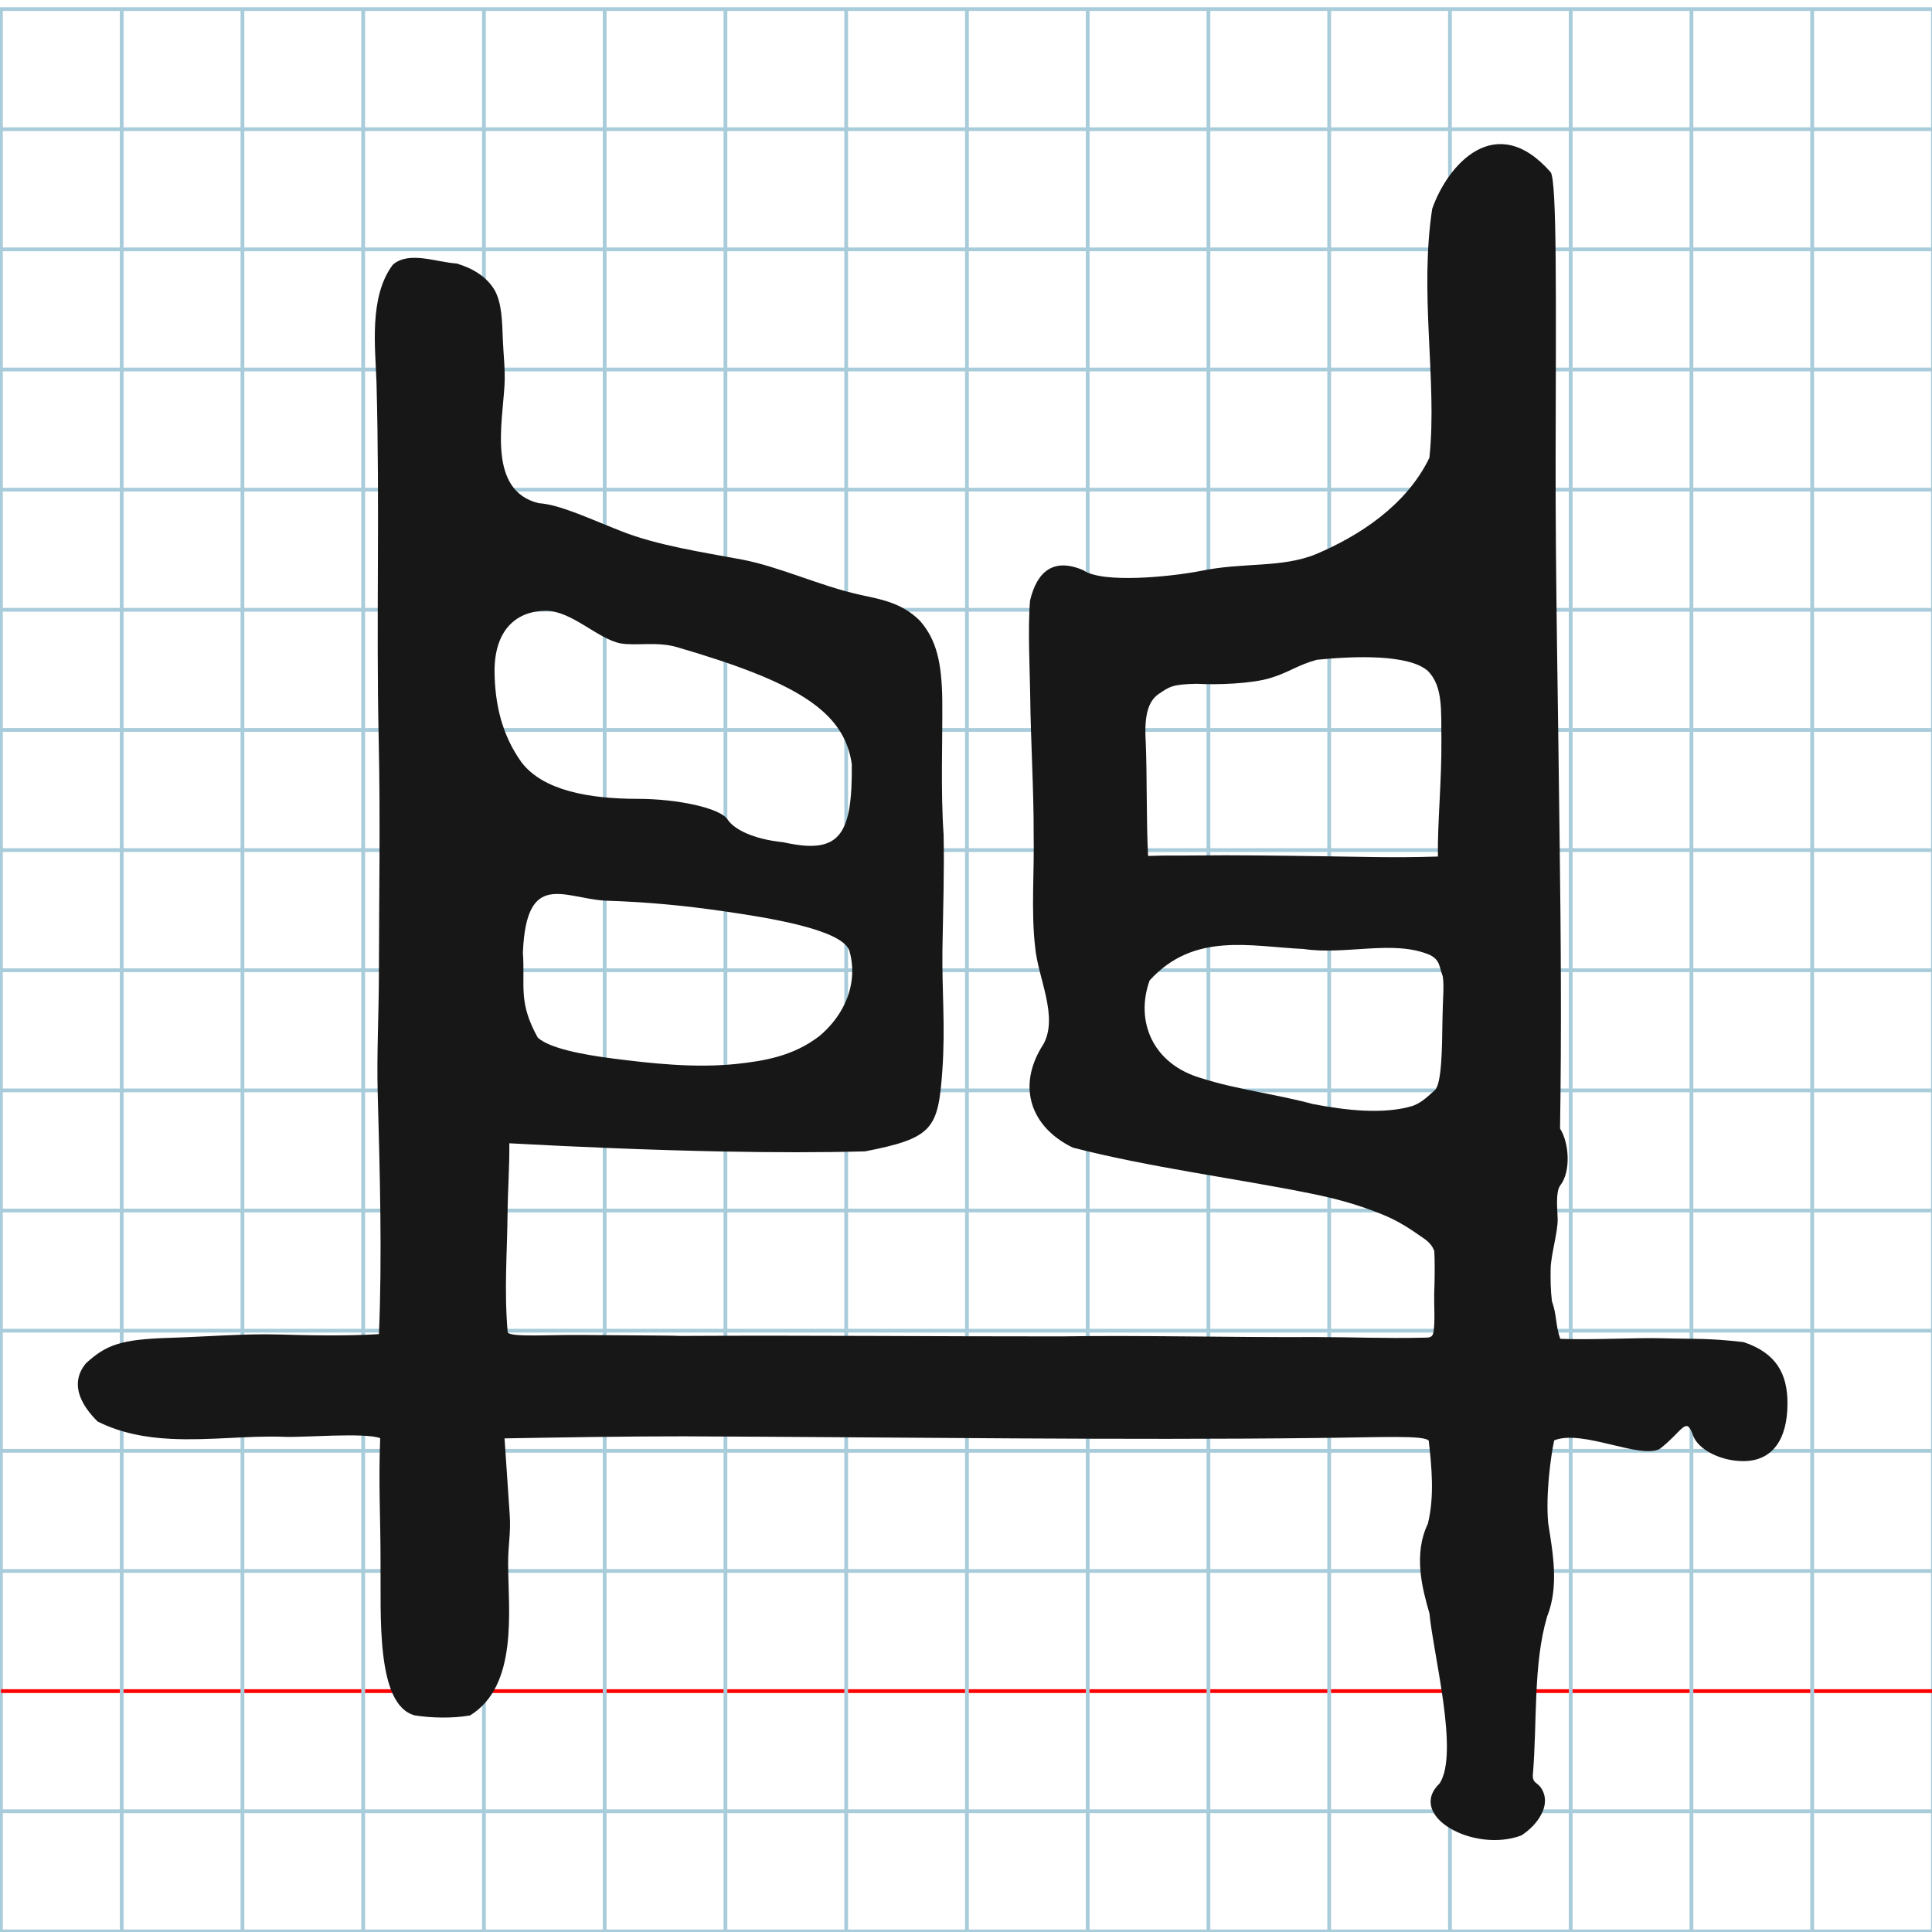 <?xml version="1.0" encoding="UTF-8" standalone="no"?>
<svg
   xmlns:dc="http://purl.org/dc/elements/1.1/"
   xmlns:cc="http://creativecommons.org/ns#"
   xmlns:rdf="http://www.w3.org/1999/02/22-rdf-syntax-ns#"
   xmlns:svg="http://www.w3.org/2000/svg"
   xmlns="http://www.w3.org/2000/svg"
   xmlns:sodipodi="http://sodipodi.sourceforge.net/DTD/sodipodi-0.dtd"
   xmlns:inkscape="http://www.inkscape.org/namespaces/inkscape"
   version="1.1"
   id="Layer_1"
   x="0px"
   y="0px"
   width="1024"
   height="1024"
   viewBox="0 0 1024 1024"
   enable-background="new 0 0 512 512"
   xml:space="preserve"
   inkscape:version="0.48.0 r9654"
   sodipodi:docname="uni9580-x2fa8.svg"><defs
   id="defs70" /><sodipodi:namedview
   pagecolor="#ffffff"
   bordercolor="#666666"
   borderopacity="1"
   objecttolerance="10"
   gridtolerance="10"
   guidetolerance="10"
   inkscape:pageopacity="0"
   inkscape:pageshadow="2"
   inkscape:window-width="1152"
   inkscape:window-height="814"
   id="namedview68"
   showgrid="false"
   inkscape:zoom="0.36045873"
   inkscape:cx="-282.97317"
   inkscape:cy="484.59818"
   inkscape:window-x="-8"
   inkscape:window-y="-8"
   inkscape:window-maximized="1"
   inkscape:current-layer="Layer_1" />
	<g
   id="Grid"
   transform="matrix(2,0,0,1.99,0.5,4.808)">
		<rect
   x="0"
   stroke-miterlimit="10"
   width="512"
   height="512"
   id="rect4"
   y="0"
   style="fill:none;stroke:#a9ccdb;stroke-miterlimit:10" />
		<line
   stroke-miterlimit="10"
   x1="0"
   y1="32"
   x2="512"
   y2="32"
   id="line6"
   style="fill:none;stroke:#a9ccdb;stroke-miterlimit:10" />
		<line
   stroke-miterlimit="10"
   x1="0"
   y1="64"
   x2="512"
   y2="64"
   id="line8"
   style="fill:none;stroke:#a9ccdb;stroke-miterlimit:10" />
		<line
   stroke-miterlimit="10"
   x1="0"
   y1="96"
   x2="512"
   y2="96"
   id="line10"
   style="fill:none;stroke:#a9ccdb;stroke-miterlimit:10" />
		<line
   stroke-miterlimit="10"
   x1="0"
   y1="128"
   x2="512"
   y2="128"
   id="line12"
   style="fill:none;stroke:#a9ccdb;stroke-miterlimit:10" />
		<line
   stroke-miterlimit="10"
   x1="0"
   y1="160"
   x2="512"
   y2="160"
   id="line14"
   style="fill:none;stroke:#a9ccdb;stroke-miterlimit:10" />
		<line
   stroke-miterlimit="10"
   x1="0"
   y1="192"
   x2="512"
   y2="192"
   id="line16"
   style="fill:none;stroke:#a9ccdb;stroke-miterlimit:10" />
		<line
   stroke-miterlimit="10"
   x1="0"
   y1="224"
   x2="512"
   y2="224"
   id="line18"
   style="fill:none;stroke:#a9ccdb;stroke-miterlimit:10" />
		<line
   stroke-miterlimit="10"
   x1="0"
   y1="256"
   x2="512"
   y2="256"
   id="line20"
   style="fill:none;stroke:#a9ccdb;stroke-miterlimit:10" />
		<line
   stroke-miterlimit="10"
   x1="0"
   y1="288"
   x2="512"
   y2="288"
   id="line22"
   style="fill:none;stroke:#a9ccdb;stroke-miterlimit:10" />
		<line
   stroke-miterlimit="10"
   x1="0"
   y1="320"
   x2="512"
   y2="320"
   id="line24"
   style="fill:none;stroke:#a9ccdb;stroke-miterlimit:10" />
		<line
   stroke-miterlimit="10"
   x1="0"
   y1="352"
   x2="512"
   y2="352"
   id="line26"
   style="fill:none;stroke:#a9ccdb;stroke-miterlimit:10" />
		<line
   stroke-miterlimit="10"
   x1="0"
   y1="384"
   x2="512"
   y2="384"
   id="line28"
   style="fill:none;stroke:#a9ccdb;stroke-miterlimit:10" />
		<line
   stroke-miterlimit="10"
   x1="0"
   y1="416"
   x2="512"
   y2="416"
   id="line30"
   style="fill:none;stroke:#a9ccdb;stroke-miterlimit:10" />
		<line
   stroke-miterlimit="10"
   x1="0"
   y1="448"
   x2="512"
   y2="448"
   id="line32"
   style="fill:none;stroke:#ff0000;stroke-miterlimit:10" />
		<line
   stroke-miterlimit="10"
   x1="0"
   y1="480"
   x2="512"
   y2="480"
   id="line34"
   style="fill:none;stroke:#a9ccdb;stroke-miterlimit:10" />
		<line
   stroke-miterlimit="10"
   x1="32"
   y1="0"
   x2="32"
   y2="512"
   id="line36"
   style="fill:none;stroke:#a9ccdb;stroke-miterlimit:10" />
		<line
   stroke-miterlimit="10"
   x1="64"
   y1="0"
   x2="64"
   y2="512"
   id="line38"
   style="fill:none;stroke:#a9ccdb;stroke-miterlimit:10" />
		<line
   stroke-miterlimit="10"
   x1="96"
   y1="0"
   x2="96"
   y2="512"
   id="line40"
   style="fill:none;stroke:#a9ccdb;stroke-miterlimit:10" />
		<line
   stroke-miterlimit="10"
   x1="128"
   y1="0"
   x2="128"
   y2="512"
   id="line42"
   style="fill:none;stroke:#a9ccdb;stroke-miterlimit:10" />
		<line
   stroke-miterlimit="10"
   x1="160"
   y1="0"
   x2="160"
   y2="512"
   id="line44"
   style="fill:none;stroke:#a9ccdb;stroke-miterlimit:10" />
		<line
   stroke-miterlimit="10"
   x1="192"
   y1="0"
   x2="192"
   y2="512"
   id="line46"
   style="fill:none;stroke:#a9ccdb;stroke-miterlimit:10" />
		<line
   stroke-miterlimit="10"
   x1="224"
   y1="0"
   x2="224"
   y2="512"
   id="line48"
   style="fill:none;stroke:#a9ccdb;stroke-miterlimit:10" />
		<line
   stroke-miterlimit="10"
   x1="256"
   y1="0"
   x2="256"
   y2="512"
   id="line50"
   style="fill:none;stroke:#a9ccdb;stroke-miterlimit:10" />
		<line
   stroke-miterlimit="10"
   x1="288"
   y1="0"
   x2="288"
   y2="512"
   id="line52"
   style="fill:none;stroke:#a9ccdb;stroke-miterlimit:10" />
		<line
   stroke-miterlimit="10"
   x1="320"
   y1="0"
   x2="320"
   y2="512"
   id="line54"
   style="fill:none;stroke:#a9ccdb;stroke-miterlimit:10" />
		<line
   stroke-miterlimit="10"
   x1="352"
   y1="0"
   x2="352"
   y2="512"
   id="line56"
   style="fill:none;stroke:#a9ccdb;stroke-miterlimit:10" />
		<line
   stroke-miterlimit="10"
   x1="384"
   y1="0"
   x2="384"
   y2="512"
   id="line58"
   style="fill:none;stroke:#a9ccdb;stroke-miterlimit:10" />
		<line
   stroke-miterlimit="10"
   x1="416"
   y1="0"
   x2="416"
   y2="512"
   id="line60"
   style="fill:none;stroke:#a9ccdb;stroke-miterlimit:10" />
		<line
   stroke-miterlimit="10"
   x1="448"
   y1="0"
   x2="448"
   y2="512"
   id="line62"
   style="fill:none;stroke:#a9ccdb;stroke-miterlimit:10" />
		<line
   stroke-miterlimit="10"
   x1="480"
   y1="0"
   x2="480"
   y2="512"
   id="line64"
   style="fill:none;stroke:#a9ccdb;stroke-miterlimit:10" />
	</g>
	
<path
   style="fill:#171717"
   d="m 697.674,293.634 c -18.558,7.646 -38.678,4.158 -61.904,9.096 -15.11,2.88 -51.343,6.686 -61.596,-0.501 -15.745,-6.778 -24.5,0.566 -28.217,16.015 -1.26,14.451 -0.141,35.981 0.07,50.286 0.263,24.392 1.932,50.496 1.837,73.872 0.402,18.534 -1.417,40.736 0.775,59.471 1.4,16.226 12.527,36.875 4.379,51.595 -14.484,22.307 -6.625,44.024 15.591,54.791 20.223,5.208 41.679,9.269 62.894,12.994 22.2,3.897 44.137,7.427 64.121,11.516 11.579,2.372 22.786,5.252 35.888,10.444 10.339,4.096 16.36,8.49 22.999,13.075 3.189,2.163 4.877,4.404 5.703,6.868 0.28,4.676 0.299,13.709 -0.064,22.69 -0.128,5.831 0.526,13.823 -0.299,19.628 -0.441,3.867 -2.547,3.446 -5.508,3.526 -19.626,0.484 -39.831,-0.357 -56.917,-0.331 -47.213,0.221 -93.327,-1.032 -135.165,-0.35 -17.087,0.009 -33.279,-0.023 -48.944,-0.069 -17.501,-0.051 -34.345,-0.12 -51.047,-0.179 -16.983,-0.06 -33.819,-0.11 -51.051,-0.118 -16.41,-0.009 -33.178,0.023 -50.773,0.118 -6.063,-0.297 -31.165,-0.266 -52.393,-0.484 -17.29,-0.177 -37.299,1.287 -38.954,-1.391 -1.988,-22.262 -0.252,-42.654 -0.081,-62.914 0.103,-12.326 1.083,-25.228 0.93,-37.315 17.892,0.972 36.606,1.868 55.507,2.615 19.283,0.761 38.76,1.366 57.759,1.734 26.686,0.516 52.427,0.564 75.359,-0.08 35.986,-7.028 38.671,-11.953 40.886,-42.745 1.668,-23.472 -0.255,-42.589 0.052,-63.978 0.366,-21.945 1.02,-41.23 0.622,-61.135 -1.623,-23.525 -0.498,-49.738 -0.703,-71.045 -0.229,-20.318 -3.148,-32.356 -11.814,-42.275 -9.763,-9.878 -21.632,-11.541 -32.256,-13.92 -21.078,-4.698 -42.408,-14.876 -62.339,-18.602 -20.633,-3.857 -44.508,-7.444 -63.545,-14.92 -18.252,-7.187 -32.708,-14.175 -44.01,-14.93 -26.913,-6.628 -19.228,-41.868 -18.056,-62.599 0.441,-8.114 -0.584,-16.237 -0.879,-23.832 -0.39,-10.07 -0.513,-19.214 -4.195,-26.18 -4.142,-7.3 -11.716,-11.888 -20.305,-14.42 -10.763,-0.665 -25.174,-6.774 -33.766,0.578 -12.893,17.013 -9.284,44.474 -8.711,62.419 1.827,67.653 -0.231,126.077 1.176,189.79 0.914,41.392 0.164,83.692 0.093,124.613 -0.027,19.623 -1.174,41.891 -0.647,61.584 1.179,42.87 2.417,88.377 0.662,128.473 -17.1,1.084 -38.655,0.645 -53.627,0.182 -16.41,-0.51 -40.038,1.258 -57.319,1.788 -25.665,0.788 -33.503,3.58 -44.322,13.473 -4.941,5.945 -5.211,12.148 -2.928,17.997 1.799,4.609 5.184,8.999 9.12,12.869 12.335,6.195 25.544,8.543 38.961,9.206 20.209,0.998 40.888,-1.827 59.76,-1.094 9.182,0.493 43.211,-2.409 51.03,0.734 -0.971,24.626 0.221,41.955 0.18,66.073 0.333,26.915 -2.699,75.539 18.272,80.871 8.546,1.337 19.99,1.656 29.209,-0.012 25.444,-15.739 20.308,-55.196 20.143,-79.888 -0.07,-10.457 1.499,-16.759 0.868,-26.077 l -2.766,-40.87 c 29.202,-0.491 64.979,-1.129 95.14,-1.085 119.339,0.484 231.973,2.113 335.56,0.882 33.616,-0.331 57.165,-1.616 59.162,1.491 1.486,13.492 3.135,29.356 -0.486,43.97 -7.838,16.286 -2.899,34.528 0.848,47.518 1.987,21.498 15.786,73.975 5.441,90.025 -17.865,17.183 17.803,37.056 43.149,27.701 3.539,-2.18 7.185,-5.548 9.646,-9.412 3.189,-5.006 4.388,-10.843 0.79,-16.004 -1.945,-2.673 -4.309,-2.592 -4.259,-6.266 2.435,-28.438 0.105,-58.99 7.598,-84.399 6.369,-15.877 3.058,-33.723 0.556,-49.557 -1.334,-15.35 1.329,-35.065 3.169,-43.788 14.677,-6.132 45.599,10.179 56.069,4.448 12.249,-9.626 13.883,-17.575 17.532,-7.15 2.633,7.524 14.601,13.68 26.596,13.68 15.564,0 23.474,-11.511 23.474,-30.664 0,-15.361 -5.743,-26.575 -23.276,-32.425 -19.279,-2.206 -25.986,-1.539 -42.518,-2.009 -14.421,-0.41 -36.886,0.96 -54.641,0.276 -2.579,-7.181 -1.779,-12.772 -4.413,-19.939 -0.707,-5.811 -0.787,-11.586 -0.673,-17.229 0.151,-7.51 3.909,-19.629 3.72,-26.451 -0.201,-5.507 -1.131,-14.229 1.328,-17.625 5.739,-7.26 4.846,-22.549 -0.068,-30.195 0.807,-51.454 0.446,-101.78 -0.213,-151.428 -0.774,-72.301 -2.279,-141.885 -2.134,-204.633 0.197,-85.062 0.708,-145.645 -2.597,-150.788 -29.138,-33.191 -54.644,-4.05 -62.824,19.374 -3.361,22.143 -2.8,44.434 -1.822,66.096 1.036,22.969 2.541,45.231 0.334,65.857 -12.325,25.468 -37.53,41.48 -59.932,50.997 z m -368.81,47.373 c 8.305,1.419 19.441,-1.068 29.838,1.962 62.39,18.21 88.772,33.454 92.771,62.135 0.325,38.024 -6.505,47.946 -36.29,41.309 -16.365,-1.662 -26.317,-7.054 -29.538,-12.067 -3.868,-6.019 -26.386,-10.944 -47.76,-10.944 -25.243,0 -49.996,-4.258 -61.508,-19.403 -10.492,-14.672 -14.076,-30.981 -14.269,-48.208 -0.012,-22.636 12.245,-32.069 27.352,-32.069 13.659,0.128 27.323,14.878 39.405,17.285 z m 433.263,112.973 c -22.853,0.764 -40.943,0.112 -63.152,-0.186 -20.908,-0.28 -45.462,-0.647 -65.412,-0.378 -11.99,0.172 -11.758,-0.178 -25.057,0.255 -0.966,-18.721 -0.49,-42.167 -1.233,-60.358 -0.949,-14.587 1.523,-21.853 6.891,-25.514 6.019,-4.105 7.62,-5.097 20.182,-5.37 10.952,0.642 29.061,-0.06 38.935,-3.042 9.964,-3.01 14.377,-6.896 24.732,-9.703 19.138,-1.918 48.624,-3.135 58.851,5.981 8.035,8.226 6.926,20.942 7.105,36.796 0.205,20.95 -2.112,43.584 -1.842,61.519 z m -311.993,49.746 c 1.264,4.373 1.731,8.687 1.523,12.868 -0.633,12.749 -7.533,24.259 -17.19,32.404 -13.846,10.722 -29.001,13.316 -44.768,14.978 -22.046,2.186 -44.573,-0.369 -64.546,-2.892 -17.041,-2.188 -33.928,-5.536 -40.133,-11.12 -10.503,-18.988 -6.633,-27.081 -7.872,-45.103 1.781,-43.429 21.182,-29.108 43.009,-27.524 23.392,0.759 42.185,2.609 62.74,5.553 25.331,3.635 62.969,9.753 67.236,20.835 z m 307.927,2.517 c 5.215,2.685 4.688,6.053 6.616,11.182 0.863,4.919 -0.022,12.979 -0.143,23.028 -0.186,15.477 -0.402,33.721 -3.969,37.298 -2.829,2.431 -6.613,6.511 -11.698,8.37 -15.429,4.688 -35.351,2.437 -53.167,-0.981 -18.824,-5.133 -40.554,-7.754 -58.557,-13.565 -26.407,-7.413 -35.551,-30.509 -27.811,-51.928 23.513,-25.877 53.538,-17.936 81.556,-16.669 22.186,3.397 48.044,-5.139 67.172,3.266 z"
   id="path3757"
   inkscape:connector-curvature="0"
   sodipodi:nodetypes="cccccccccscscccccccssscscccsscccccccscccsccccsccccscscsccccccsccccccccsccccccssscsccscccccccscccsscccccccscccscsccccsccccccccccccccccccccc" />
</svg>